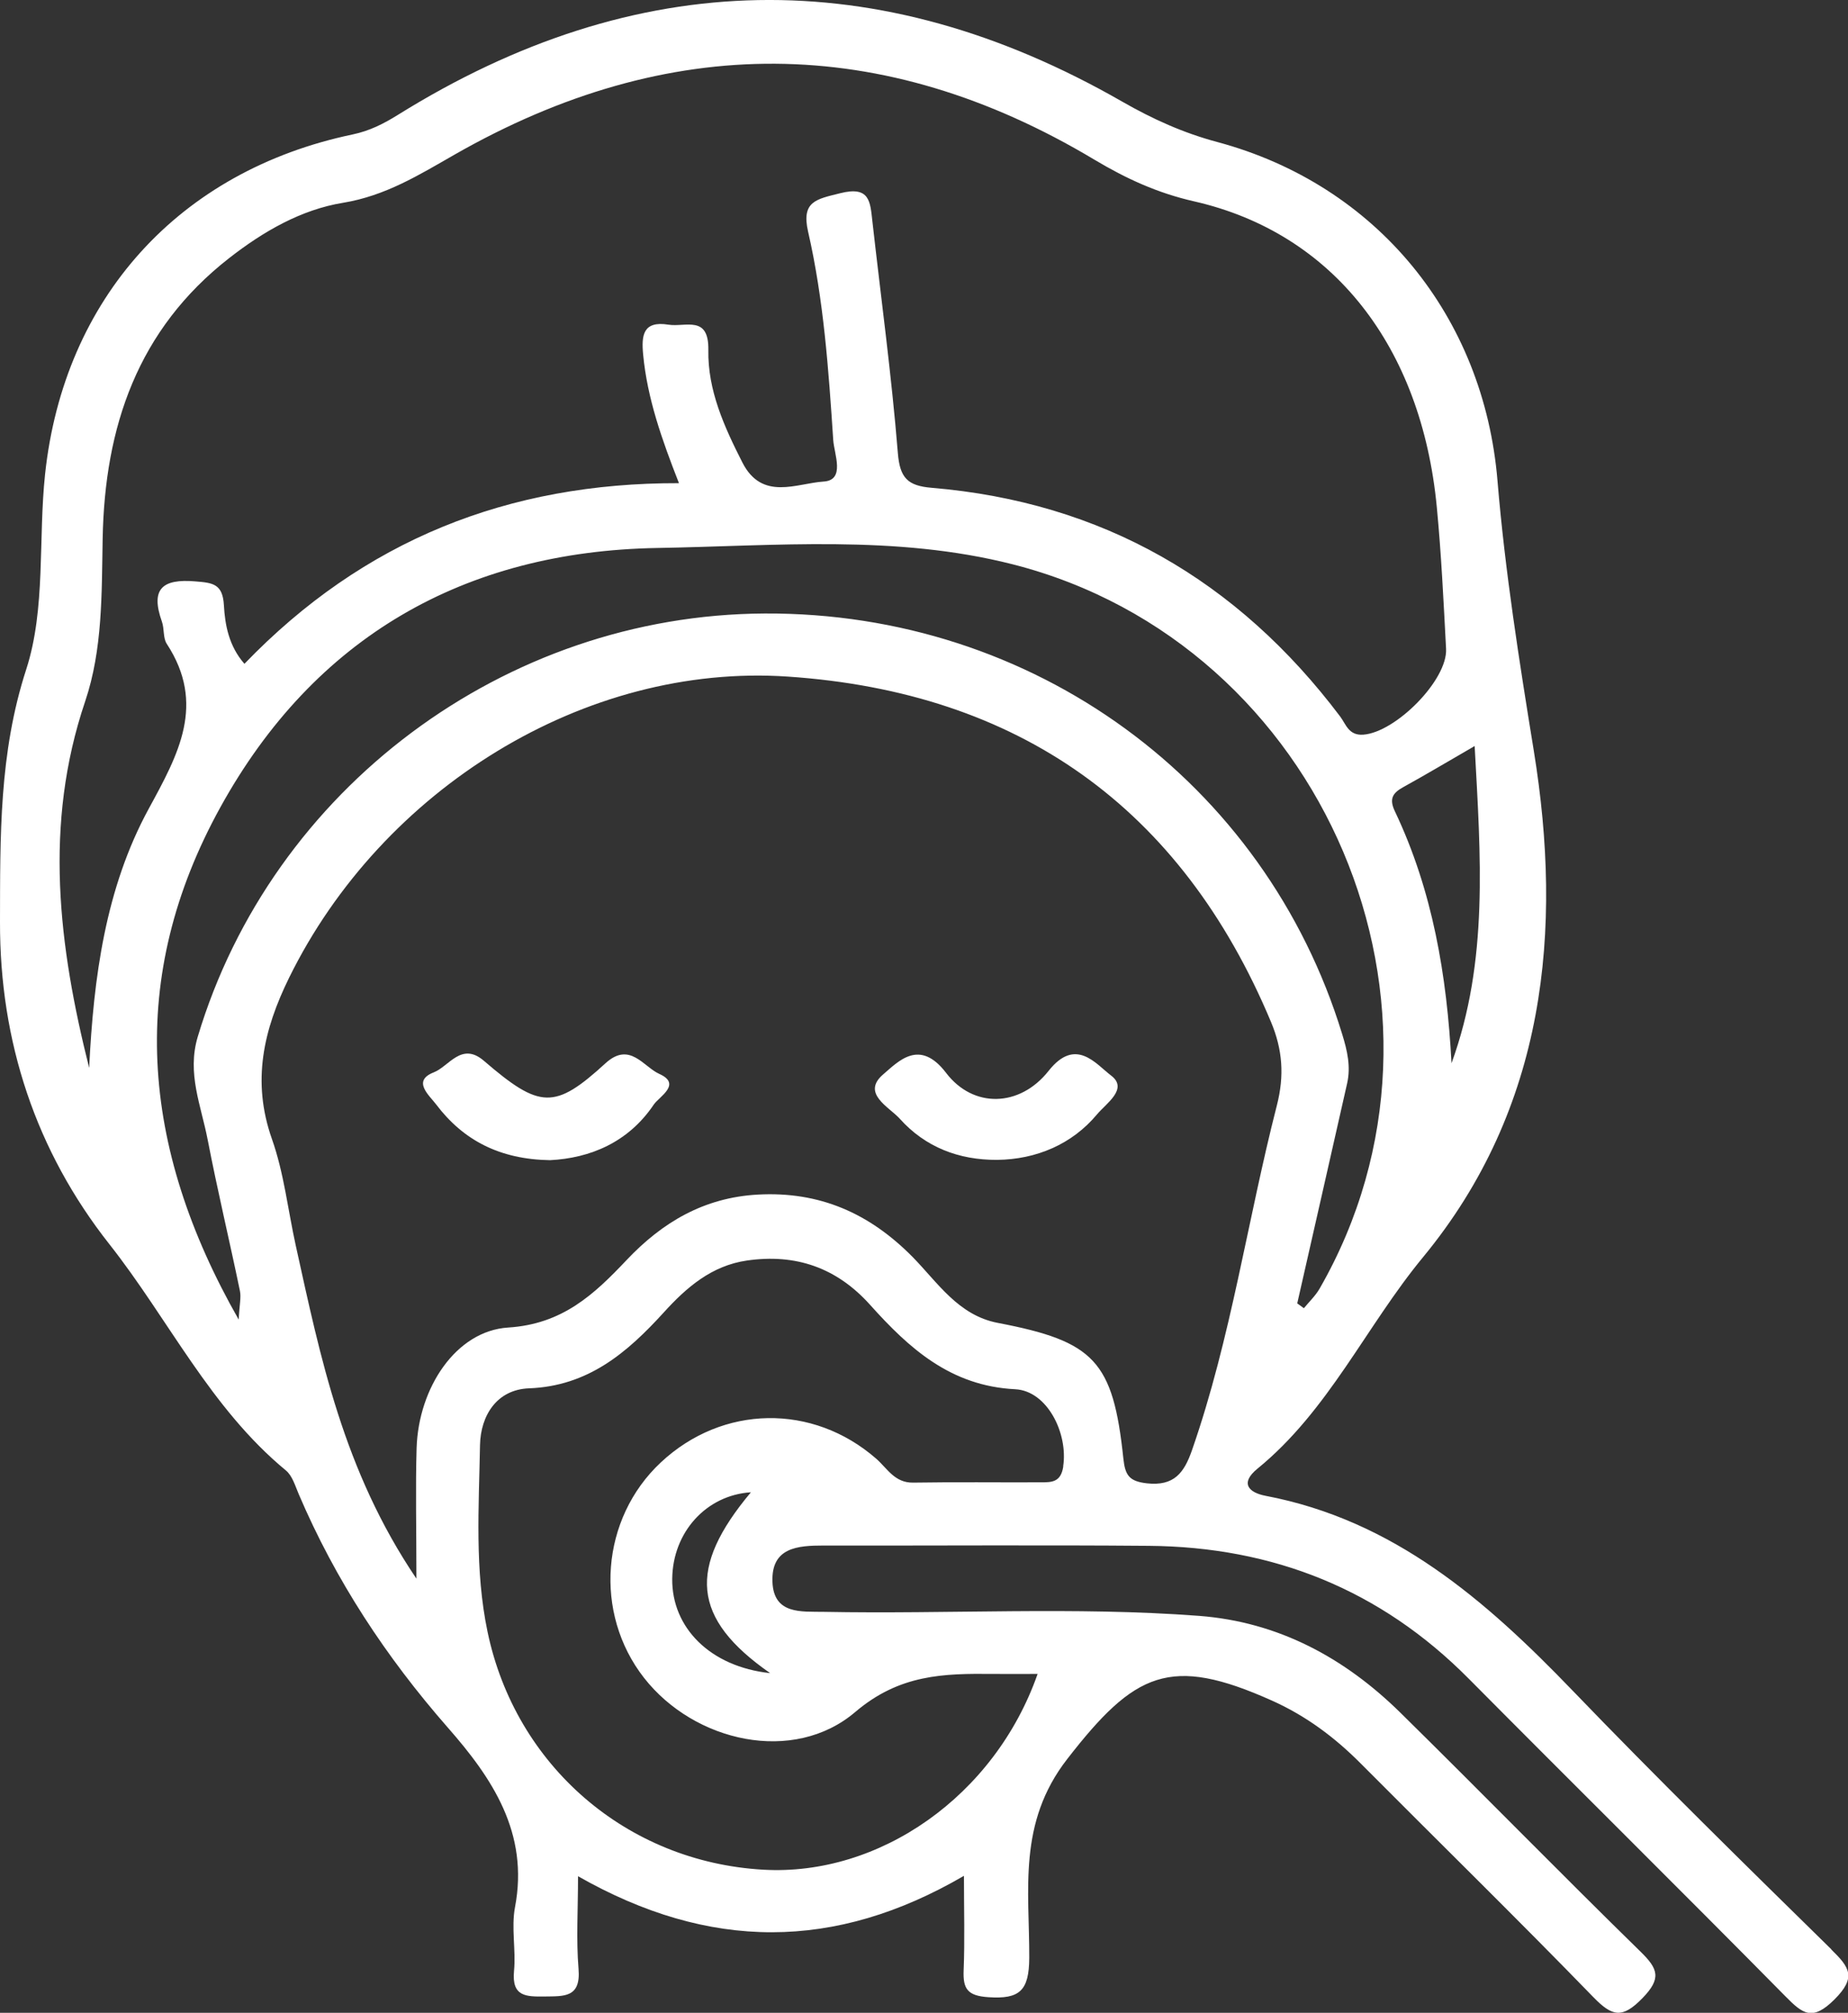 <?xml version="1.0" encoding="UTF-8"?>
<svg id="Capa_1" data-name="Capa 1" xmlns="http://www.w3.org/2000/svg" viewBox="0 0 183.64 200">
  <rect x="0" y="0" width="183.64" height="200" fill="#333333" stroke="none"/>
  <defs>
    <style>
      .cls-1 {
        fill: #fff;
      }
    </style>
  </defs>
  <path class="cls-1" d="M181.98,193.69c-8.66-8.5-17.33-17-25.74-25.74-8.62-8.95-17.75-16.9-30.48-19.32-1.67-.32-2.57-1.25-.81-2.69,7.07-5.76,10.79-14.15,16.46-21.02,12.22-14.82,13.9-32.5,11.01-50.3-1.45-8.93-2.86-17.84-3.61-26.84-1.35-16.32-11.98-29.41-27.85-33.67-3.37-.9-6.4-2.27-9.44-4.01C87.31-3.79,63.26-3.36,39.53,11.42c-1.4,.87-2.78,1.58-4.49,1.94C17.8,16.97,6.35,29.63,4.48,47.11c-.69,6.48,.08,13.36-1.87,19.39C-.11,74.87,.02,83.17,0,91.61c-.03,11.9,3.56,22.75,10.87,32.02,5.88,7.46,10.03,16.28,17.54,22.48,.64,.53,.92,1.52,1.27,2.34,3.65,8.56,8.68,16.2,14.82,23.21,4.41,5.02,8.08,10.47,6.68,17.83-.39,2.05,.1,4.25-.1,6.36-.24,2.55,1.19,2.55,3.04,2.53,1.94-.03,3.61,.13,3.37-2.74-.24-2.91-.05-5.86-.05-9.21,13.05,7.43,25.53,7.43,38.35-.04,0,3.42,.09,6.4-.03,9.37-.08,1.87,.38,2.55,2.46,2.69,3.11,.21,4.04-.64,4.06-3.91,.02-6.74-1.17-13.39,3.77-19.75,6.72-8.66,10.24-10.34,20.35-5.81,3.37,1.51,6.24,3.65,8.83,6.26,7.7,7.74,15.51,15.38,23.12,23.22,1.88,1.93,2.87,2.13,4.86,.09,1.91-1.96,1.57-2.91-.18-4.62-8.03-7.85-15.87-15.88-23.87-23.75-5.55-5.46-12.14-9.02-20-9.62-12.41-.94-24.86-.16-37.29-.4-2.25-.04-4.99,.28-5.11-2.99-.12-3.41,2.5-3.6,5.09-3.6,10.77,.02,21.54-.06,32.31,.03,12.36,.1,23.02,4.35,31.79,13.2,10.47,10.55,21.05,21,31.49,31.58,1.72,1.75,2.67,2.47,4.85,.3,2.22-2.21,1.5-3.2-.3-4.96Zm-37.74-88.04c-.46-8.72-1.87-17.13-5.62-25.02-.6-1.25-.24-1.83,.83-2.42,2.18-1.2,4.32-2.48,7.09-4.08,.59,10.93,1.41,21.35-2.3,31.52Zm-135.38,.46c-3.04-12.11-4.54-24.17-.4-36.41,1.75-5.18,1.64-10.73,1.74-16.14,.2-11.15,3.47-20.81,12.58-27.92,3.4-2.65,7.14-4.81,11.31-5.49,4.21-.69,7.54-2.76,11.09-4.79,21.25-12.14,42.51-12.1,63.58,.51,3.13,1.87,6.25,3.31,9.91,4.14,13.81,3.15,22.59,14.44,24.11,30.39,.45,4.68,.67,9.38,.92,14.07,.16,3.1-5.01,8.3-8.23,8.53-1.45,.1-1.71-1.02-2.29-1.8-10.2-13.53-23.65-21.31-40.6-22.73-2.38-.2-3.16-.97-3.36-3.47-.62-7.69-1.67-15.35-2.53-23.02-.22-1.93-.24-3.53-3.2-2.78-2.34,.59-3.88,.78-3.19,3.81,1.56,6.8,2.04,13.77,2.5,20.71,.09,1.4,1.23,4-.96,4.13-2.67,.17-6.11,1.96-8.07-1.9-1.8-3.54-3.45-7.17-3.38-11.17,.06-3.51-2.27-2.25-3.97-2.52-2.52-.4-2.69,1.05-2.51,2.96,.41,4.36,1.86,8.45,3.56,12.79-16.98-.04-31.34,5.66-43.18,17.95-1.55-1.77-1.93-3.86-2.04-5.82-.12-2.13-1.1-2.23-2.83-2.37-3.29-.28-4.49,.74-3.33,4,.25,.7,.1,1.62,.48,2.2,3.92,6,1.16,10.98-1.79,16.39-4.31,7.92-5.48,16.78-5.92,25.75Zm11.77,7.1c.97,5.04,2.17,10.03,3.21,15.05,.14,.66-.05,1.39-.12,2.86-9.81-17.2-11.12-34.06-1.82-50.91,9.33-16.9,24.24-25.43,43.42-25.76,11.76-.2,23.65-1.34,35.3,1.62,31,7.88,46.43,44.26,30.52,71.96-.41,.72-1.04,1.31-1.57,1.96-.22-.16-.44-.32-.66-.48,1.65-7.29,3.32-14.58,4.96-21.87,.37-1.66,.02-3.22-.49-4.87-7.68-25.12-30.71-41.94-57.38-41.81-25.86,.12-48.98,17.44-56.35,42.06-1.09,3.64,.34,6.85,.98,10.2Zm85.03,32.51c-.24,1.56-1.13,1.57-2.2,1.57-4.24,.02-8.48-.04-12.72,.03-1.83,.03-2.56-1.4-3.66-2.37-6.32-5.52-15.28-5.37-21.41,.36-5.97,5.58-6.7,14.98-1.67,21.41,5,6.39,14.85,8.62,20.99,3.39,4.41-3.75,8.79-3.83,13.71-3.78,1.34,.01,2.68,0,4.41,0-4.26,12.14-15.73,20.12-27.28,19.45-13.56-.78-24.6-10.34-27.38-23.63-1.29-6.15-.86-12.38-.75-18.57,.06-2.91,1.66-5.51,4.87-5.63,5.87-.22,9.75-3.54,13.39-7.54,2.26-2.49,4.75-4.65,8.27-5.16,4.86-.7,8.92,.72,12.22,4.39,3.89,4.34,8.01,8.08,14.43,8.4,3.2,.16,5.27,4.4,4.77,7.66Zm-29.13,20.53c-5.98-.64-9.78-4.54-9.73-9.37,.05-4.64,3.39-8.32,7.82-8.6-6.29,7.51-5.9,12.53,1.91,17.97Zm37.44-18.86c-1.77-.2-2.16-.8-2.34-2.47-1.02-9.68-2.88-11.64-12.47-13.47-3.93-.75-5.97-4-8.46-6.54-4.29-4.35-9.24-6.55-15.41-6.21-5.34,.3-9.47,2.75-13.02,6.5-3.24,3.43-6.38,6.37-11.77,6.71-5.2,.33-8.91,6-9.1,11.96-.12,3.93-.02,7.87-.02,12.99-7.27-10.75-9.53-21.96-11.99-33.1-.78-3.54-1.17-7.2-2.37-10.59-2.02-5.73-.84-10.83,1.71-16.02,9.23-18.77,29.41-31.29,49.57-29.92,22.9,1.55,39.07,12.98,48,34.31,1.15,2.74,1.35,5.33,.58,8.32-2.92,11.38-4.54,23.08-8.43,34.24-.78,2.24-1.77,3.59-4.49,3.29Z"/>
  <path class="cls-1" d="M65.5,106.7c-1.56-.7-2.92-3.25-5.33-1.05-5.05,4.62-6.51,4.55-12.08-.24-2.24-1.93-3.47,.56-5,1.15-2.17,.85-.42,2.29,.25,3.18,2.69,3.56,6.31,5.46,11.32,5.54,3.96-.2,7.77-1.75,10.31-5.53,.53-.78,2.83-2.03,.53-3.05Z"/>
  <path class="cls-1" d="M110.41,106.87c-1.51-1.14-3.52-3.88-6.22-.45-2.85,3.6-7.47,3.74-10.18,.18-2.64-3.46-4.76-1.11-6.24,.15-2.22,1.9,.6,3.25,1.65,4.42,2.52,2.81,5.85,4.1,9.66,4.08,3.89-.04,7.46-1.55,9.94-4.53,.9-1.08,3.14-2.53,1.39-3.85Z"/>
</svg>